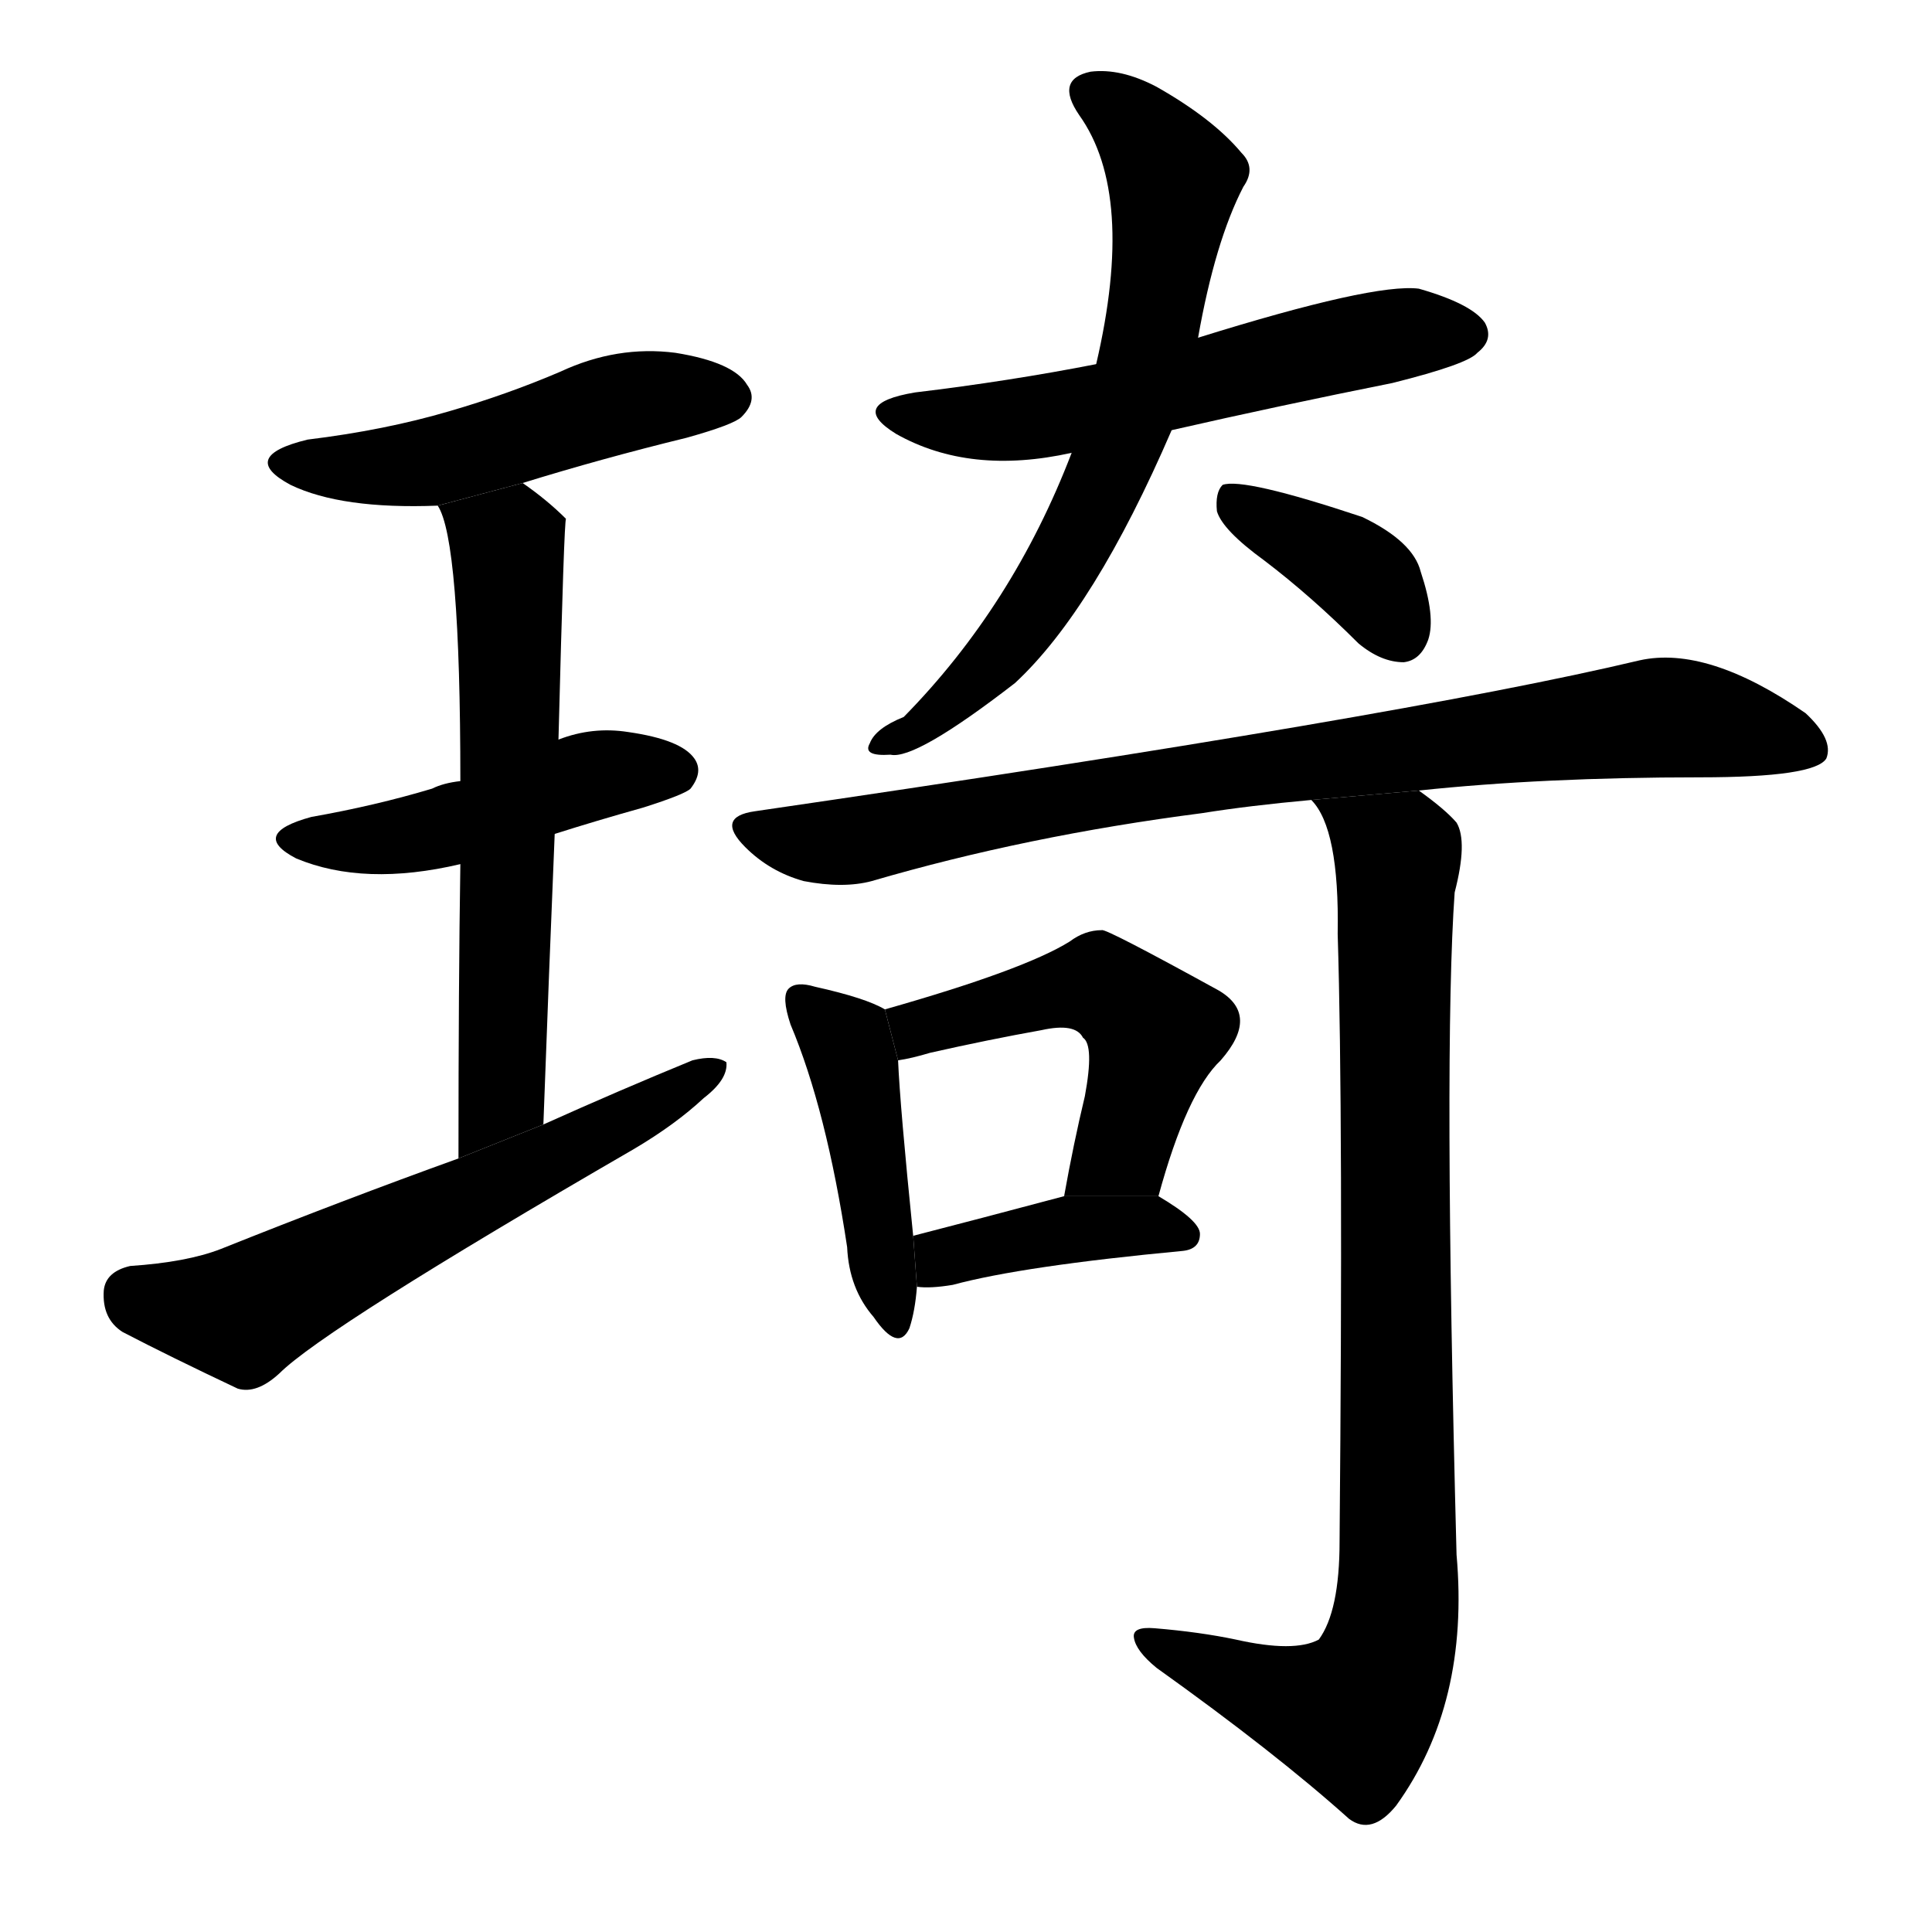 <!-- u7426_qi2_gem_precious_stone_jade -->
<!-- 7426 -->
<!-- 7426 -->
<!-- 7426 -->
<svg viewBox="0 0 1024 1024">
  <g transform="scale(1, -1) translate(0, -900)">
    <path d="M 277 644 Q 319 657 364 668 Q 389 675 393 679 Q 402 688 396 696 Q 389 708 358 713 Q 327 717 297 703 Q 269 691 238 682 Q 204 672 163 667 Q 126 658 154 643 Q 181 630 232 632 L 277 644 Z"></path>
    <path d="M 294 458 Q 316 465 341 472 Q 363 479 366 482 Q 373 491 368 498 Q 361 508 333 512 Q 314 515 296 508 L 244 486 Q 235 485 229 482 Q 199 473 165 467 Q 132 458 157 445 Q 193 430 244 442 L 294 458 Z"></path>
    <path d="M 288 304 Q 291 386 294 458 L 296 508 Q 299 625 300 625 Q 290 635 277 644 L 232 632 Q 244 614 244 486 L 244 442 Q 243 379 243 286 L 288 304 Z"></path>
    <path d="M 243 286 Q 182 264 117 238 Q 99 231 69 229 Q 56 226 55 216 Q 54 201 65 194 Q 90 181 126 164 Q 136 161 148 172 Q 172 196 336 291 Q 358 304 373 318 Q 386 328 385 337 Q 379 341 367 338 Q 328 322 288 304 L 243 286 Z"></path>
    <path d="M 621 672 Q 678 685 738 697 Q 778 707 783 713 Q 792 720 787 729 Q 780 739 752 747 Q 728 750 635 721 L 581 707 Q 535 698 485 692 Q 449 686 475 670 Q 514 648 568 660 L 621 672 Z"></path>
    <path d="M 568 660 Q 537 579 479 520 Q 464 514 461 506 Q 457 499 472 500 Q 485 497 538 538 Q 580 577 621 672 L 635 721 Q 644 772 659 801 Q 666 811 658 819 Q 643 837 613 854 Q 594 864 578 862 Q 559 858 572 839 Q 602 797 581 707 L 568 660 Z"></path>
    <path d="M 670 603 Q 695 584 720 559 Q 732 549 744 549 Q 753 550 757 561 Q 761 573 753 597 Q 749 613 722 626 Q 659 647 648 643 Q 644 639 645 629 Q 648 619 670 603 Z"></path>
    <path d="M 752 481 Q 818 488 901 488 Q 962 488 968 498 Q 972 508 957 522 Q 905 558 869 550 Q 743 520 400 470 Q 379 467 395 451 Q 408 438 426 433 Q 447 429 462 433 Q 544 457 637 469 Q 662 473 695 476 L 752 481 Z"></path>
    <path d="M 469 365 Q 459 371 432 377 Q 422 380 418 376 Q 414 372 419 357 Q 438 312 449 239 Q 450 217 463 202 Q 476 183 482 196 Q 485 205 486 218 L 484 245 Q 477 314 476 338 L 469 365 Z"></path>
    <path d="M 614 266 Q 629 321 647 338 Q 668 362 646 375 Q 586 408 584 407 Q 575 407 567 401 Q 543 386 469 365 L 476 338 Q 483 339 493 342 Q 524 349 552 354 Q 570 358 574 350 Q 580 346 575 319 Q 569 294 564 266 L 614 266 Z"></path>
    <path d="M 486 218 Q 493 217 505 219 Q 542 229 627 237 Q 636 238 636 246 Q 636 253 614 266 L 564 266 Q 519 254 484 245 L 486 218 Z"></path>
    <path d="M 655 31 Q 636 35 612 37 Q 600 38 601 32 Q 602 25 613 16 Q 676 -29 715 -64 Q 727 -73 740 -57 Q 779 -3 772 76 Q 765 343 771 427 Q 778 454 772 464 Q 766 471 752 481 L 695 476 Q 710 461 709 405 Q 712 308 710 83 Q 710 46 699 31 Q 686 24 655 31 Z"></path>
  </g>
</svg>
